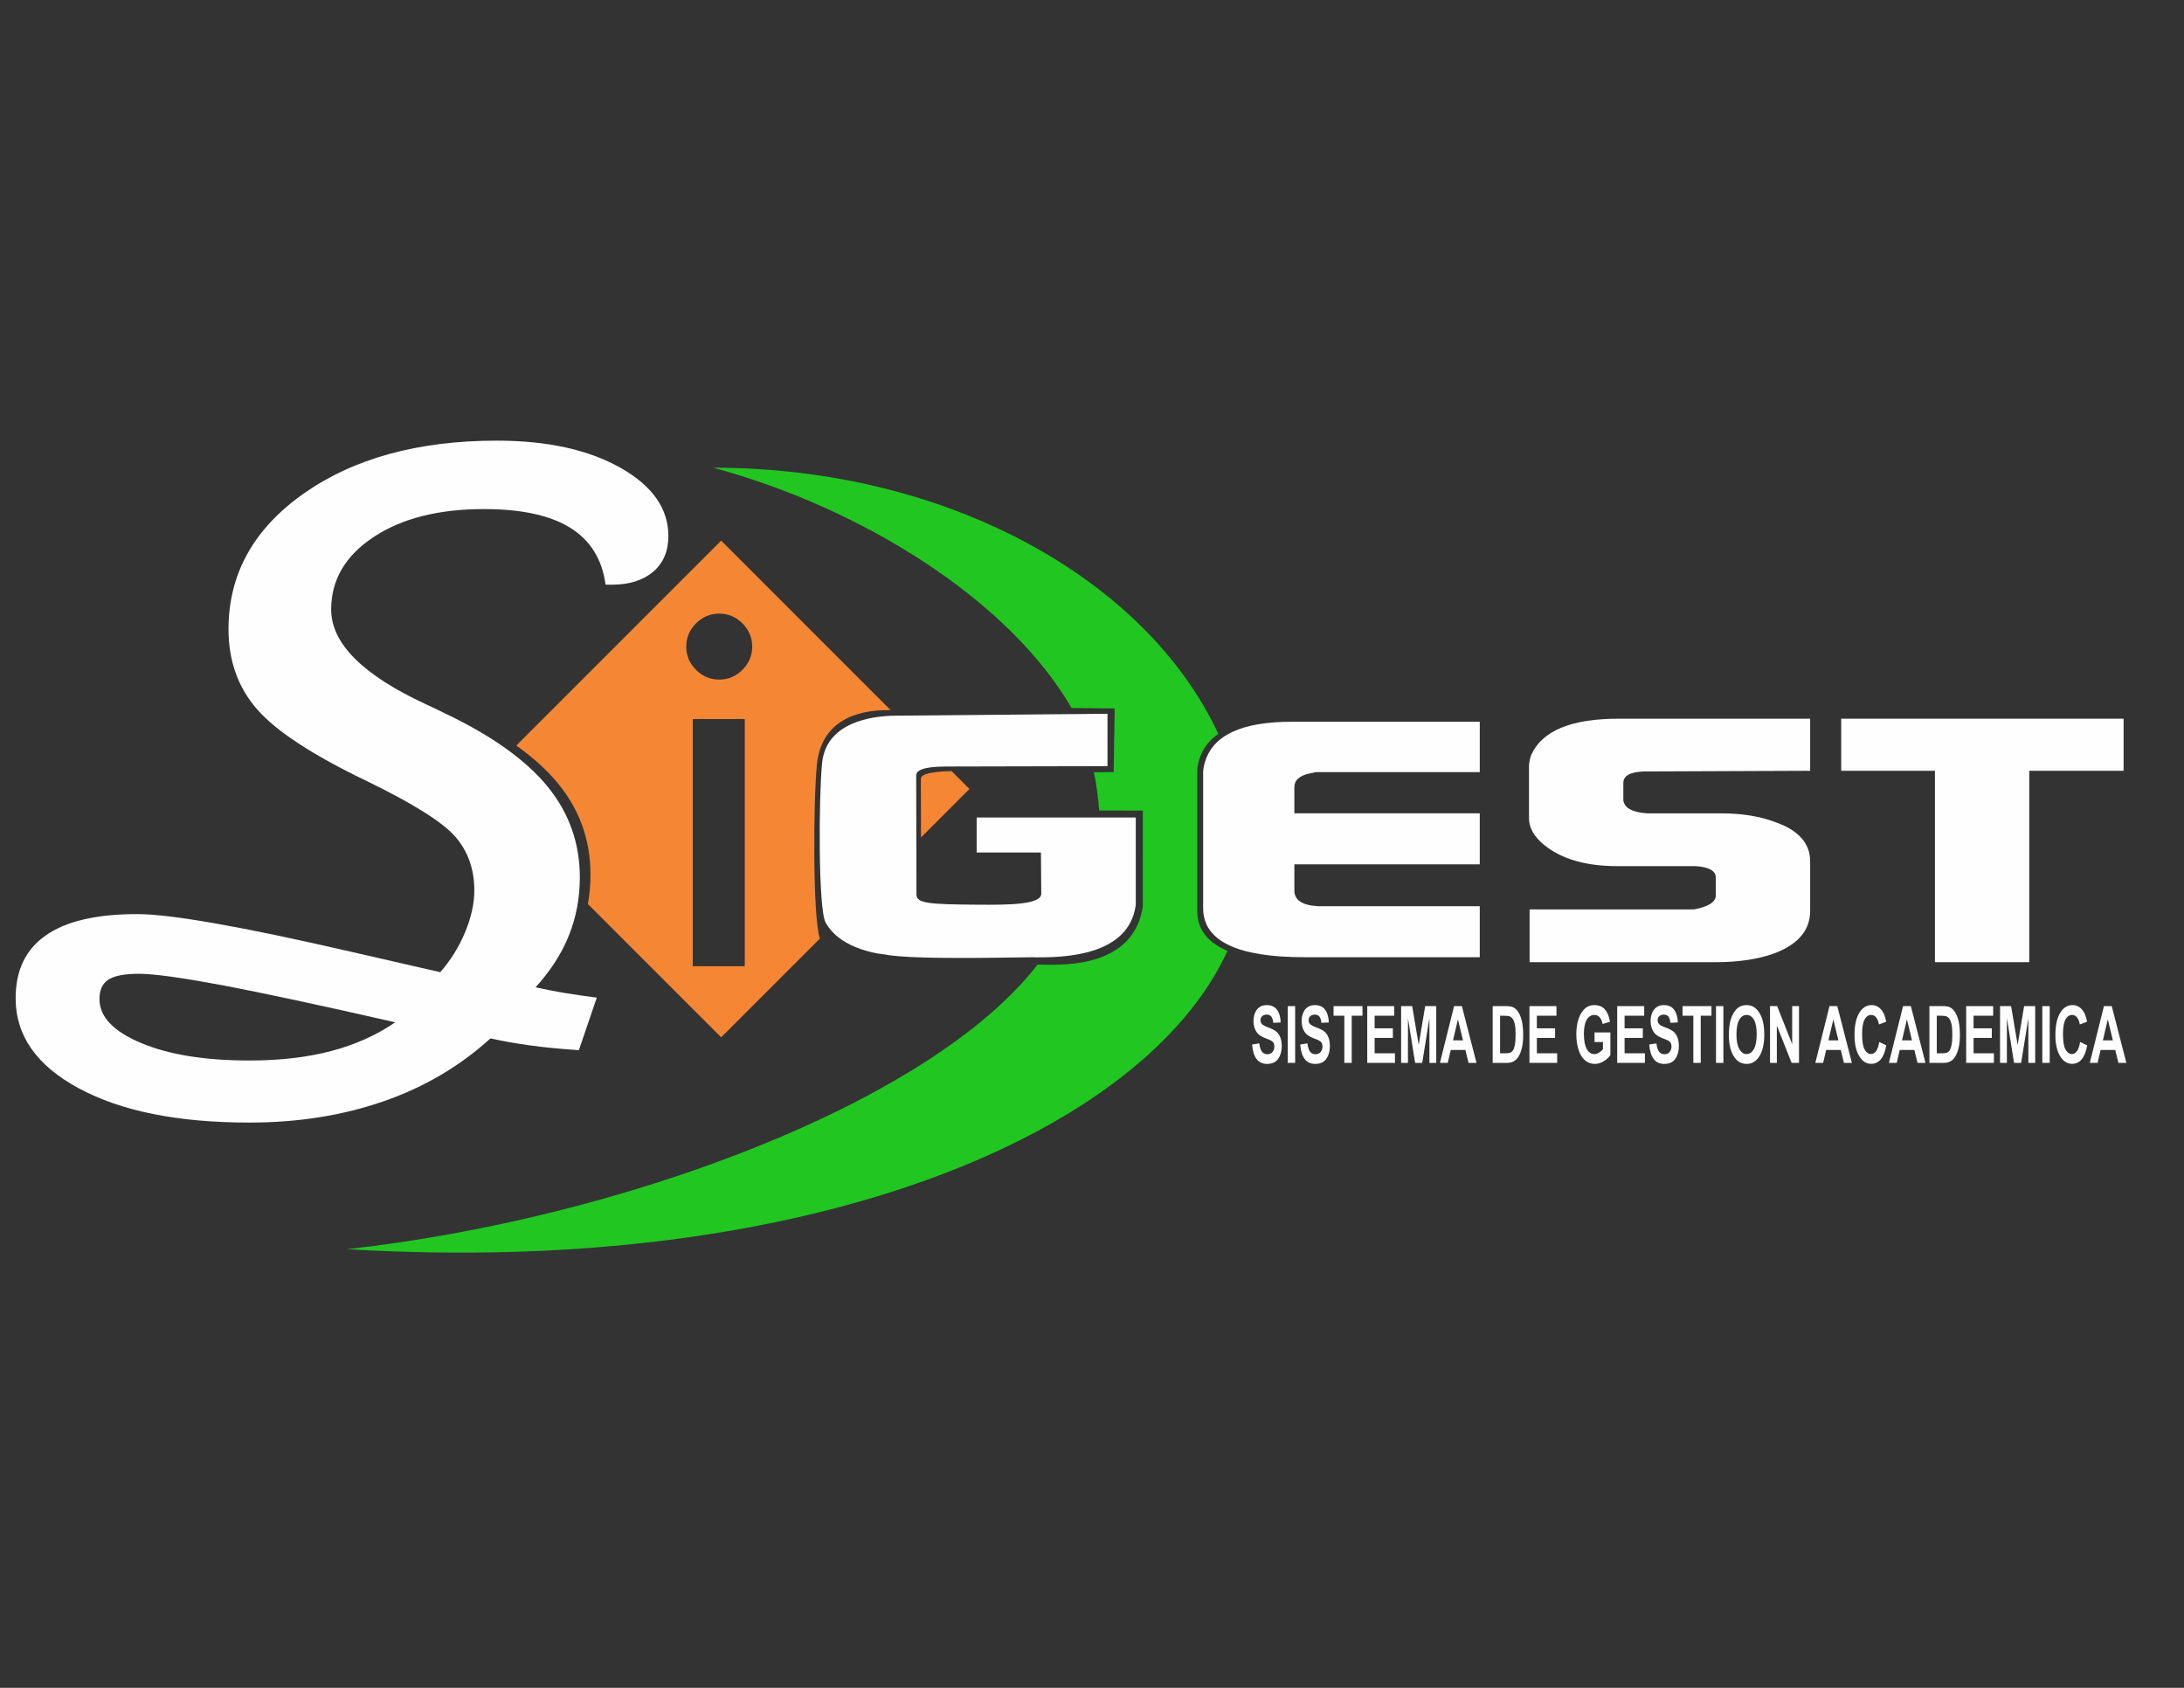 <?xml version="1.0" encoding="UTF-8"?>
<!DOCTYPE svg PUBLIC "-//W3C//DTD SVG 1.1//EN" "http://www.w3.org/Graphics/SVG/1.1/DTD/svg11.dtd">
<!-- Creator: CorelDRAW 2018 (64 Bit) -->
<svg xmlns="http://www.w3.org/2000/svg" xml:space="preserve" width="279.4mm" height="215.9mm" version="1.1" style="shape-rendering:geometricPrecision; text-rendering:geometricPrecision; image-rendering:optimizeQuality; fill-rule:evenodd; clip-rule:evenodd"
viewBox="0 0 27940 21590"
 xmlns:xlink="http://www.w3.org/1999/xlink">
 <rect x="0" y="0" width="27940" height="21590" fill="#333333" stroke="none"/>
 <defs>
  <style type="text/css">
   <![CDATA[
    .fil3 {fill:#FEFEFE}
    .fil0 {fill:#F58634}
    .fil1 {fill:#21C621}
    .fil2 {fill:#FEFEFE;fill-rule:nonzero}
   ]]>
  </style>
 </defs>
 <g id="Capa_x0020_1">
  <path class="fil0" d="M6605 9536.5l2620.73 -2620.74 2167.47 2167.47c-463.14,-7.86 -888.32,155.42 -942.48,698.85 -45.91,460.6 -55.28,1933.86 37.46,2224.22l-1262.45 1262.45 -1705.16 -1705.16c22.45,-121.57 33.68,-247.06 33.68,-376.68 0,-439.37 -138.57,-827.85 -415.72,-1165.43 -137.63,-167.66 -315.41,-329.46 -533.53,-484.98zm5567.86 326.4l229.36 229.36 -619.82 619.82 -1.7 -744.42c-0.09,-41.84 31.83,-94.78 392.16,-104.76zm-2645.02 2496.03l-665.46 0 0 -3160.93 665.46 0 0 3160.93zm-623.87 -3790.74c-83.18,-83.18 -124.77,-182.21 -124.77,-297.08 0,-114.87 41.59,-213.9 124.77,-297.08 83.18,-83.18 182.21,-124.77 297.08,-124.77 114.87,0 213.9,41.59 297.08,124.77 83.18,83.18 124.77,182.21 124.77,297.08 0,114.87 -41.59,213.9 -124.77,297.08 -83.18,83.18 -182.21,124.77 -297.08,124.77 -114.87,0 -213.9,-41.59 -297.08,-124.77z"/>
  <path class="fil1" d="M9124.28 5982.63c2994.62,0 5539.01,1423.76 6462.26,3405.23 -124.06,84.93 -206.27,196.82 -246.58,335.67 -15.57,51.9 -23.35,98.04 -23.35,138.42l0 1790.77c0,232.29 128.82,402.18 386.3,509.72 -1051.97,2309.8 -5291.46,4175.63 -11264.33,3816.32 3519.24,-388.82 7467.02,-1869.06 8834.64,-3639.82 209.74,-3.45 1217.8,93.53 1346.69,-740.38 0,-431.92 0.1,-797.94 0.1,-1229.88l-558.64 -1.47c-10.26,-151.45 -35.7,-343.97 -67.01,-489.19l252.42 -1.56 13.26 -814.02 -551.53 -5.99c-815.48,-1405.51 -2717.85,-2570.03 -4584.23,-3073.82z"/>
  <path class="fil2" d="M19560.42 9807.5c0,-51.91 10.39,-103.82 31.15,-155.72 140.14,-305.67 511.27,-458.51 1113.38,-458.51l2452.56 0 0 666.13 -2125.55 8.66c-176.48,5.76 -264.72,54.79 -264.72,147.06l0 207.63c0,23.07 2.59,37.49 7.78,43.26 25.96,80.74 127.17,126.88 303.65,138.41 15.58,0 41.53,0 77.86,0l872.03 0c259.52,0 487.91,37.49 685.15,112.47 295.87,103.81 443.8,271.06 443.8,501.76l0 631.53c0,248 -153.12,429.67 -459.37,545.02 -207.62,74.97 -456.77,112.46 -747.45,112.46l-2382.49 0 0 -674.78 2102.21 0c186.85,-34.61 280.28,-95.17 280.28,-181.68l0 -224.92c0,-86.52 -85.64,-135.54 -256.93,-147.07l-1004.38 0c-404.87,0 -718.9,-92.28 -942.1,-276.84 -124.57,-103.81 -186.86,-216.27 -186.86,-337.39l0 -657.48z"/>
  <polygon id="1" class="fil2" points="23554.6,9859.4 23554.6,9193.27 27167.26,9193.27 27167.26,9859.4 25960.45,9859.4 25960.45,12307.66 24753.63,12307.66 24753.63,9859.4 "/>
  <path class="fil2" d="M15391.82 11616.69l0 -1731.78c0,-39.05 7.52,-83.67 22.58,-133.86 100.4,-345.81 469.34,-518.71 1106.83,-518.71l2409.43 0 0 644.19 -2100.72 0c-15.06,5.58 -40.15,11.16 -75.29,16.74 -130.52,27.88 -195.76,86.45 -195.76,175.69l0 334.64 2371.77 0 0 652.56 -2371.77 0 0 334.64c0,122.7 100.39,189.63 301.17,200.79l2070.6 0 0 652.56 -2243.77 0c-863.37,0 -1295.07,-209.16 -1295.07,-627.46z"/>
  <path class="fil3" d="M13252.08 12245.93c10.48,-9.83 -1545.44,41.94 -1926.82,-36.13 -6.63,-1.36 -558.48,-42.18 -762.63,-407.48 -96.22,-172.16 -88.87,-1606.47 -45.49,-2041.71 52.3,-524.69 636.57,-603.36 941.25,-606.11l2709.99 -24.5 0 670.28 -2059.55 4.65c-386.94,0.87 -387.94,83.56 -387.85,123.66l3.45 1511.05c0.27,117.62 151.75,128.13 794.41,132.85 405.09,2.98 803.41,-2.27 802.28,-141.94l-4.3 -525.54 -822.45 0 0 -448.24 2035.63 0c0,372.08 0,744.15 0,1116.23 -86.42,672.93 -962.2,672.93 -1277.92,672.93z"/>
  <path class="fil2" d="M5055.96 13076.93c-957.93,-218.83 -1696.97,-376.6 -2215.09,-474.99 -520.14,-96.7 -873.6,-145.89 -1062.37,-145.89 -184.76,0 -315.3,25.44 -391.61,74.64 -76.31,49.2 -114.48,132.32 -114.48,249.37 0,225.62 176.74,412.23 532.19,561.51 355.47,149.29 817.36,223.93 1385.7,223.93 391.61,0 743.05,-40.71 1050.31,-122.14 307.27,-81.43 578.39,-203.57 815.35,-366.43zm1219.02 205.27c-389.6,354.55 -843.47,622.58 -1365.61,804.1 -522.15,181.51 -1094.5,273.12 -1719.07,273.12 -913.75,0 -1640.74,-145.89 -2180.96,-437.68 -540.23,-290.08 -809.34,-675.17 -809.34,-1151.86 0,-357.94 128.53,-625.97 387.6,-805.79 259.07,-181.51 648.67,-271.42 1166.8,-271.42 427.76,0 1337.5,159.46 2729.22,480.08 492.02,113.66 873.59,200.17 1148.71,262.94 132.56,-150.98 239,-322.32 317.32,-510.62 78.32,-188.3 118.48,-368.12 118.48,-536.06 0,-268.03 -80.33,-497.05 -241,-683.65 -160.65,-186.61 -538.2,-424.1 -1130.64,-712.49 -690.84,-330.8 -1160.78,-637.85 -1405.78,-917.76 -245.01,-279.91 -367.51,-622.58 -367.51,-1026.33 0,-705.7 321.33,-1284.18 961.96,-1735.42 642.64,-451.24 1466.03,-676.87 2470.15,-676.87 642.64,0 1170.82,115.36 1580.49,346.07 409.69,230.71 614.53,522.49 614.53,873.65 0,193.39 -64.26,344.37 -192.79,456.33 -130.54,110.27 -305.26,166.25 -528.17,166.25l-82.34 0c-44.18,-325.71 -194.8,-568.29 -451.85,-727.76 -257.06,-159.46 -624.57,-239.19 -1102.54,-239.19 -582.4,0 -1052.33,118.75 -1413.81,357.94 -361.48,239.19 -542.23,547.94 -542.23,926.24 0,434.28 403.66,838.02 1212.99,1212.93 106.43,49.2 182.74,86.52 230.95,110.27 604.49,286.69 1044.29,600.52 1321.42,938.11 277.15,337.58 415.72,726.06 415.72,1165.43 0,262.94 -46.19,508.92 -138.57,739.63 -92.39,232.41 -234.97,454.64 -427.76,666.69 114.47,25.45 234.96,49.2 363.49,71.25 126.53,20.36 267.1,40.72 419.73,61.07l-228.94 671.78c-247.02,-16.96 -459.9,-37.32 -638.63,-62.77 -178.74,-25.44 -343.41,-54.28 -492.02,-88.21z"/>
  <path class="fil2" d="M16018.33 13360.61l91.87 -14.2c5.54,47.83 16.62,82.81 33.45,105.28 16.83,22.48 39.52,33.63 68.09,33.63 30.18,0 52.99,-9.97 68.3,-29.91 15.31,-19.94 23.02,-43.26 23.02,-69.96 0,-17.24 -3.25,-31.77 -9.66,-43.94 -6.41,-12 -17.7,-22.47 -33.78,-31.26 -10.96,-6.08 -35.94,-16.56 -75.03,-31.77 -50.28,-19.6 -85.57,-43.6 -105.88,-72.16 -28.56,-40.05 -42.79,-88.89 -42.79,-146.51 0,-37.01 6.73,-71.82 20.09,-104.1 13.47,-32.27 32.8,-56.78 58.1,-73.68 25.3,-16.9 55.71,-25.34 91.54,-25.34 58.32,0 102.3,20.1 131.73,60.49 29.53,40.39 44.96,94.13 46.47,161.56l-94.47 5.07c-4.02,-37.52 -12.6,-64.39 -25.74,-80.78 -13.14,-16.39 -32.9,-24.67 -59.18,-24.67 -27.15,0 -48.44,8.78 -63.74,26.36 -9.89,11.32 -14.88,26.36 -14.88,45.29 0,17.23 4.67,31.94 14.01,44.1 11.84,15.72 40.61,31.94 86.33,48.84 45.72,16.73 79.49,34.31 101.32,52.22 21.93,18.08 39.09,42.58 51.47,73.85 12.38,31.26 18.56,69.79 18.56,115.58 0,41.58 -7.38,80.61 -22.26,116.94 -14.87,36.34 -35.83,63.38 -62.98,80.95 -27.15,17.74 -61.03,26.53 -101.54,26.53 -58.96,0 -104.24,-21.12 -135.84,-63.54 -31.61,-42.25 -50.39,-103.93 -56.58,-184.87z"/>
  <polygon id="1" class="fil2" points="16474.42,13595.84 16474.42,12869.87 16568.9,12869.87 16568.9,13595.84 "/>
  <path id="2" class="fil2" d="M16633.94 13360.61l91.87 -14.2c5.54,47.83 16.62,82.81 33.45,105.28 16.83,22.48 39.53,33.63 68.09,33.63 30.18,0 52.99,-9.97 68.3,-29.91 15.32,-19.94 23.02,-43.26 23.02,-69.96 0,-17.24 -3.25,-31.77 -9.66,-43.94 -6.41,-12 -17.7,-22.47 -33.77,-31.26 -10.97,-6.08 -35.95,-16.56 -75.04,-31.77 -50.28,-19.6 -85.57,-43.6 -105.88,-72.16 -28.56,-40.05 -42.79,-88.89 -42.79,-146.51 0,-37.01 6.74,-71.82 20.1,-104.1 13.46,-32.27 32.79,-56.78 58.09,-73.68 25.3,-16.9 55.71,-25.34 91.54,-25.34 58.32,0 102.3,20.1 131.73,60.49 29.54,40.39 44.96,94.13 46.48,161.56l-94.48 5.07c-4.02,-37.52 -12.6,-64.39 -25.74,-80.78 -13.14,-16.39 -32.9,-24.67 -59.18,-24.67 -27.14,0 -48.43,8.78 -63.74,26.36 -9.88,11.32 -14.88,26.36 -14.88,45.29 0,17.23 4.67,31.94 14.01,44.1 11.84,15.72 40.61,31.94 86.33,48.84 45.72,16.73 79.49,34.31 101.32,52.22 21.93,18.08 39.09,42.58 51.47,73.85 12.38,31.26 18.57,69.79 18.57,115.58 0,41.58 -7.39,80.61 -22.26,116.94 -14.88,36.34 -35.83,63.38 -62.99,80.95 -27.15,17.74 -61.02,26.53 -101.53,26.53 -58.97,0 -104.25,-21.12 -135.85,-63.54 -31.6,-42.25 -50.39,-103.93 -56.58,-184.87z"/>
  <polygon id="3" class="fil2" points="17198.19,13595.84 17198.19,12992.55 17060.06,12992.55 17060.06,12869.87 17430.15,12869.87 17430.15,12992.55 17292.67,12992.55 17292.67,13595.84 "/>
  <polygon id="4" class="fil2" points="17491.29,13595.84 17491.29,12869.87 17836.61,12869.87 17836.61,12992.55 17585.76,12992.55 17585.76,13153.77 17819.02,13153.77 17819.02,13276.45 17585.76,13276.45 17585.76,13473.15 17845.73,13473.15 17845.73,13595.84 "/>
  <polygon id="5" class="fil2" points="17924.57,13595.84 17924.57,12869.87 18066.07,12869.87 18149.68,13365 18232.32,12869.87 18374.15,12869.87 18374.15,13595.84 18286.84,13595.84 18286.51,13024.32 18194.53,13595.84 18103.75,13595.84 18012.2,13024.32 18011.88,13595.84 "/>
  <path id="6" class="fil2" d="M18888.88 13595.84l-101.75 0 -40.29 -165.27 -187.11 0 -38.77 165.27 -99.9 0 181.13 -725.97 99.8 0 186.89 725.97zm-172.67 -287.96l-64.83 -268.69 -62.98 268.69 127.81 0z"/>
  <path id="7" class="fil2" d="M19095.96 12869.87l171.8 0c38.77,0 68.3,4.56 88.61,13.85 27.26,12.51 50.71,34.81 70.15,66.92 19.55,31.94 34.32,71.15 44.52,117.62 10.1,46.3 15.2,103.59 15.2,171.52 0,59.82 -4.77,111.2 -14.33,154.46 -11.62,52.89 -28.23,95.64 -49.84,128.26 -16.29,24.84 -38.33,44.11 -66.03,57.96 -20.74,10.31 -48.43,15.38 -83.18,15.38l-176.9 0 0 -725.97zm94.48 122.68l0 480.6 70.04 0c26.17,0 45.06,-2.36 56.69,-6.92 15.3,-5.92 27.91,-16.06 37.89,-30.25 10.1,-14.2 18.25,-37.52 24.54,-69.96 6.41,-32.45 9.57,-76.89 9.57,-133 0,-56.1 -3.16,-99.03 -9.57,-129.11 -6.29,-30.07 -15.19,-53.4 -26.6,-70.29 -11.4,-16.73 -25.85,-28.23 -43.43,-34.14 -13.04,-4.56 -38.77,-6.93 -77,-6.93l-42.13 0z"/>
  <polygon id="8" class="fil2" points="19566.5,13595.84 19566.5,12869.87 19911.82,12869.87 19911.82,12992.55 19660.98,12992.55 19660.98,13153.77 19894.23,13153.77 19894.23,13276.45 19660.98,13276.45 19660.98,13473.15 19920.94,13473.15 19920.94,13595.84 "/>
  <path id="9" class="fil2" d="M20399.08 13329.18l0 -122.69 202.64 0 0 289.65c-19.66,29.91 -48.22,56.1 -85.68,78.91 -37.36,22.65 -75.26,33.97 -113.7,33.97 -48.76,0 -91.22,-15.88 -127.49,-47.82 -36.16,-31.94 -63.42,-77.74 -81.67,-137.05 -18.24,-59.32 -27.36,-124.04 -27.36,-193.83 0,-75.71 10.21,-142.97 30.51,-201.94 20.42,-58.81 50.18,-104.1 89.38,-135.53 29.97,-24.17 67.11,-36.16 111.63,-36.16 57.88,0 103.17,18.92 135.75,56.78 32.46,38.02 53.42,90.23 62.76,157.15l-93.82 27.38c-6.52,-35.66 -18.9,-63.88 -37.03,-84.66 -18.03,-20.62 -40.62,-30.93 -67.77,-30.93 -41.04,0 -73.73,20.28 -97.94,61.01 -24.22,40.72 -36.39,101.05 -36.39,180.98 0,86.36 12.27,151.08 36.82,194.17 24.65,43.09 56.79,64.72 96.64,64.72 19.66,0 39.42,-6.08 59.19,-18.08 19.87,-12 36.81,-26.7 51.03,-43.93l0 -92.1 -107.5 0z"/>
  <polygon id="10" class="fil2" points="20688.92,13595.84 20688.92,12869.87 21034.24,12869.87 21034.24,12992.55 20783.39,12992.55 20783.39,13153.77 21016.65,13153.77 21016.65,13276.45 20783.39,13276.45 20783.39,13473.15 21043.36,13473.15 21043.36,13595.84 "/>
  <path id="11" class="fil2" d="M21098.75 13360.61l91.87 -14.2c5.53,47.83 16.61,82.81 33.44,105.28 16.83,22.48 39.53,33.63 68.09,33.63 30.19,0 52.99,-9.97 68.31,-29.91 15.31,-19.94 23.02,-43.26 23.02,-69.96 0,-17.24 -3.26,-31.77 -9.66,-43.94 -6.42,-12 -17.71,-22.47 -33.78,-31.26 -10.97,-6.08 -35.95,-16.56 -75.04,-31.77 -50.27,-19.6 -85.57,-43.6 -105.87,-72.16 -28.57,-40.05 -42.79,-88.89 -42.79,-146.51 0,-37.01 6.73,-71.82 20.09,-104.1 13.46,-32.27 32.79,-56.78 58.1,-73.68 25.3,-16.9 55.71,-25.34 91.54,-25.34 58.32,0 102.3,20.1 131.73,60.49 29.53,40.39 44.95,94.13 46.47,161.56l-94.48 5.07c-4.01,-37.52 -12.59,-64.39 -25.73,-80.78 -13.14,-16.39 -32.9,-24.67 -59.19,-24.67 -27.14,0 -48.43,8.78 -63.74,26.36 -9.88,11.32 -14.87,26.36 -14.87,45.29 0,17.23 4.66,31.94 14.01,44.1 11.83,15.72 40.61,31.94 86.32,48.84 45.73,16.73 79.49,34.31 101.32,52.22 21.94,18.08 39.09,42.58 51.48,73.85 12.37,31.26 18.56,69.79 18.56,115.58 0,41.58 -7.38,80.61 -22.26,116.94 -14.87,36.34 -35.83,63.38 -62.98,80.95 -27.15,17.74 -61.03,26.53 -101.54,26.53 -58.96,0 -104.24,-21.12 -135.85,-63.54 -31.6,-42.25 -50.38,-103.93 -56.57,-184.87z"/>
  <polygon id="12" class="fil2" points="21663,13595.84 21663,12992.55 21524.87,12992.55 21524.87,12869.87 21894.95,12869.87 21894.95,12992.55 21757.47,12992.55 21757.47,13595.84 "/>
  <polygon id="13" class="fil2" points="21952.83,13595.84 21952.83,12869.87 22047.31,12869.87 22047.31,13595.84 "/>
  <path id="14" class="fil2" d="M22117.57 13237.25c0,-74.02 7.16,-136.21 21.39,-186.57 10.53,-37 25.09,-70.3 43.44,-99.7 18.34,-29.4 38.44,-51.2 60.26,-65.57 29.11,-19.09 62.66,-28.72 100.67,-28.72 68.85,0 123.79,33.29 165.17,99.7 41.26,66.58 61.9,159.02 61.9,277.48 0,117.44 -20.53,209.37 -61.47,275.62 -40.94,66.41 -95.77,99.53 -164.3,99.53 -69.39,0 -124.67,-32.95 -165.6,-99.03 -40.94,-65.9 -61.46,-156.82 -61.46,-272.74zm97.07 -4.9c0,82.29 12.28,144.65 36.71,187.24 24.43,42.41 55.5,63.7 93.07,63.7 37.68,0 68.52,-21.12 92.73,-63.2 24.11,-42.24 36.16,-105.45 36.16,-189.77 0,-83.31 -11.72,-145.5 -35.29,-186.4 -23.45,-41.06 -54.62,-61.51 -93.6,-61.51 -38.88,0 -70.26,20.79 -94.05,62.19 -23.78,41.57 -35.73,104.1 -35.73,187.75z"/>
  <polygon id="15" class="fil2" points="22643.92,13595.84 22643.92,12869.87 22735.36,12869.87 22927.35,13356.38 22927.35,12869.87 23014.65,12869.87 23014.65,13595.84 22920.29,13595.84 22731.22,13118.62 22731.22,13595.84 "/>
  <path id="16" class="fil2" d="M23691.52 13595.84l-101.75 0 -40.29 -165.27 -187.11 0 -38.76 165.27 -99.91 0 181.13 -725.97 99.8 0 186.89 725.97zm-172.66 -287.96l-64.84 -268.69 -62.98 268.69 127.82 0z"/>
  <path id="17" class="fil2" d="M24040.22 13328.16l91.22 43.6c-14.01,79.93 -37.36,139.25 -69.94,178.12 -32.58,38.69 -73.84,58.13 -123.91,58.13 -62,0 -112.94,-32.96 -152.89,-98.86 -39.86,-65.91 -59.84,-155.98 -59.84,-270.38 0,-120.83 20.09,-214.79 60.16,-281.71 40.07,-66.92 92.85,-100.37 158.22,-100.37 57.12,0 103.49,26.36 139.11,78.91 21.29,31.1 37.14,75.71 47.78,134.01l-93.17 34.47c-5.54,-37.51 -17.05,-67.25 -34.53,-89.05 -17.6,-21.8 -38.88,-32.62 -63.86,-32.62 -34.64,0 -62.76,19.27 -84.27,57.97 -21.61,38.52 -32.36,101.05 -32.36,187.57 0,91.59 10.64,156.99 31.82,195.86 21.29,39.04 48.87,58.47 82.86,58.47 25.08,0 46.69,-12.34 64.72,-37.18 18.02,-24.84 31.06,-63.71 38.88,-116.94z"/>
  <path id="18" class="fil2" d="M24632.59 13595.84l-101.75 0 -40.28 -165.27 -187.11 0 -38.77 165.27 -99.91 0 181.14 -725.97 99.79 0 186.89 725.97zm-172.66 -287.96l-64.83 -268.69 -62.98 268.69 127.81 0z"/>
  <path id="19" class="fil2" d="M24682.88 12869.87l171.79 0c38.77,0 68.31,4.56 88.61,13.85 27.26,12.51 50.72,34.81 70.16,66.92 19.54,31.94 34.31,71.15 44.51,117.62 10.11,46.3 15.21,103.59 15.21,171.52 0,59.82 -4.78,111.2 -14.34,154.46 -11.62,52.89 -28.23,95.64 -49.84,128.26 -16.29,24.84 -38.33,44.11 -66.03,57.96 -20.73,10.31 -48.42,15.38 -83.18,15.38l-176.89 0 0 -725.97zm94.47 122.68l0 480.6 70.04 0c26.17,0 45.07,-2.36 56.69,-6.92 15.31,-5.92 27.91,-16.06 37.9,-30.25 10.1,-14.2 18.24,-37.52 24.54,-69.96 6.4,-32.45 9.56,-76.89 9.56,-133 0,-56.1 -3.16,-99.03 -9.56,-129.11 -6.3,-30.07 -15.2,-53.4 -26.61,-70.29 -11.4,-16.73 -25.84,-28.23 -43.43,-34.14 -13.03,-4.56 -38.77,-6.93 -77,-6.93l-42.13 0z"/>
  <polygon id="20" class="fil2" points="25153.41,13595.84 25153.41,12869.87 25498.74,12869.87 25498.74,12992.55 25247.89,12992.55 25247.89,13153.77 25481.14,13153.77 25481.14,13276.45 25247.89,13276.45 25247.89,13473.15 25507.86,13473.15 25507.86,13595.84 "/>
  <polygon id="21" class="fil2" points="25586.7,13595.84 25586.7,12869.87 25728.2,12869.87 25811.81,13365 25894.45,12869.87 26036.27,12869.87 26036.27,13595.84 25948.96,13595.84 25948.64,13024.32 25856.66,13595.84 25765.88,13595.84 25674.33,13024.32 25674.01,13595.84 "/>
  <polygon id="22" class="fil2" points="26127.49,13595.84 26127.49,12869.87 26221.97,12869.87 26221.97,13595.84 "/>
  <path id="23" class="fil2" d="M26610.19 13328.16l91.22 43.6c-14.01,79.93 -37.36,139.25 -69.94,178.12 -32.58,38.69 -73.84,58.13 -123.91,58.13 -62,0 -112.93,-32.96 -152.89,-98.86 -39.86,-65.91 -59.84,-155.98 -59.84,-270.38 0,-120.83 20.09,-214.79 60.16,-281.71 40.07,-66.92 92.85,-100.37 158.22,-100.37 57.12,0 103.49,26.36 139.11,78.91 21.29,31.1 37.14,75.71 47.78,134.01l-93.17 34.47c-5.54,-37.51 -17.05,-67.25 -34.53,-89.05 -17.6,-21.8 -38.88,-32.62 -63.86,-32.62 -34.64,0 -62.76,19.27 -84.26,57.97 -21.62,38.52 -32.37,101.05 -32.37,187.57 0,91.59 10.65,156.99 31.82,195.86 21.29,39.04 48.87,58.47 82.86,58.47 25.08,0 46.7,-12.34 64.72,-37.18 18.03,-24.84 31.06,-63.71 38.88,-116.94z"/>
  <path id="24" class="fil2" d="M27202.56 13595.84l-101.75 0 -40.28 -165.27 -187.11 0 -38.77 165.27 -99.9 0 181.13 -725.97 99.79 0 186.89 725.97zm-172.66 -287.96l-64.83 -268.69 -62.98 268.69 127.81 0z"/>
 </g>
</svg>
